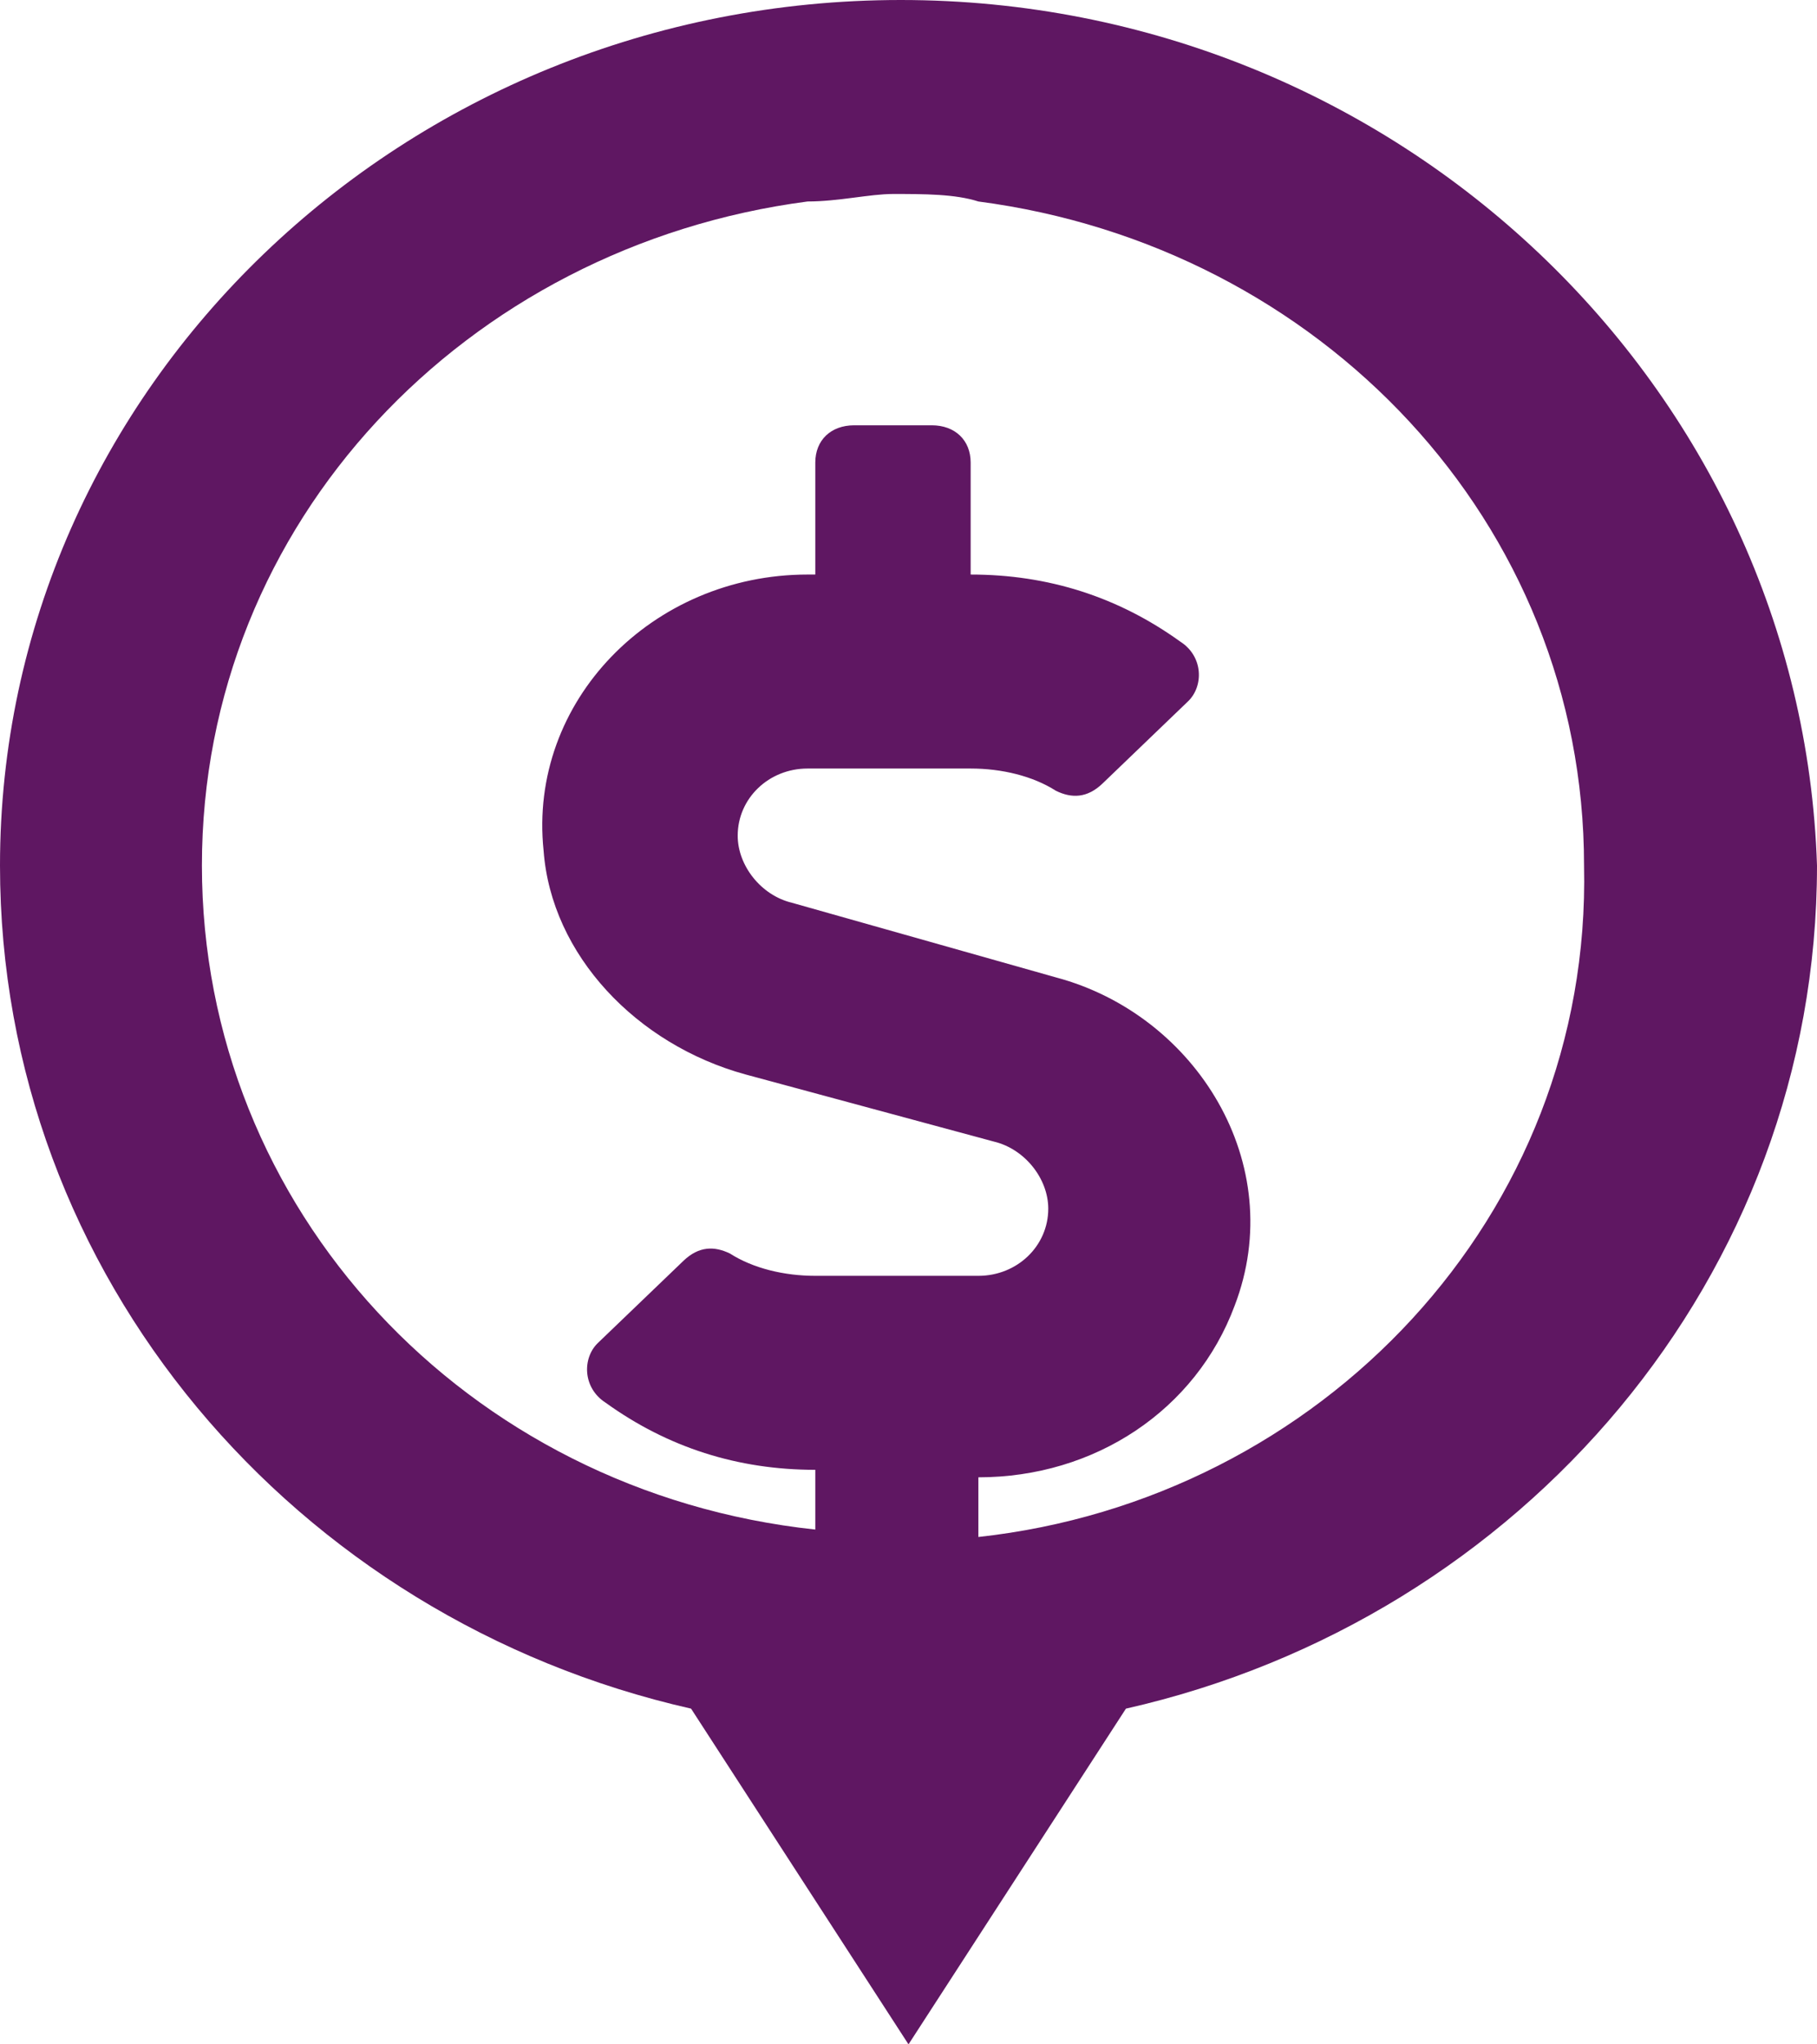 <svg width="24" height="27" viewBox="0 0 24 27" fill="none" xmlns="http://www.w3.org/2000/svg">
<path d="M11.898 0C5.333 0 0 5.124 0 11.431C0 16.85 3.897 21.383 9.128 22.566L12 27L14.872 22.566C20.103 21.383 24 16.85 24 11.431C23.795 5.124 18.462 0 11.898 0ZM12.923 20.299V19.511C14.462 19.511 15.795 18.624 16.308 17.244C17.026 15.372 15.795 13.401 13.949 12.909L10.461 11.923C10.051 11.825 9.744 11.431 9.744 11.037C9.744 10.544 10.154 10.15 10.667 10.15H12.821C13.231 10.15 13.641 10.248 13.949 10.445C14.154 10.544 14.359 10.544 14.564 10.347L15.692 9.263C15.898 9.066 15.898 8.671 15.59 8.474C14.769 7.883 13.846 7.588 12.821 7.588V6.109C12.821 5.814 12.615 5.617 12.308 5.617H11.282C10.974 5.617 10.769 5.814 10.769 6.109V7.588H10.667C8.615 7.588 6.974 9.263 7.18 11.234C7.282 12.613 8.41 13.796 9.846 14.19L13.128 15.077C13.539 15.175 13.846 15.569 13.846 15.963C13.846 16.456 13.436 16.85 12.923 16.85H10.769C10.359 16.85 9.949 16.752 9.641 16.555C9.436 16.456 9.231 16.456 9.026 16.653L7.897 17.737C7.692 17.934 7.692 18.328 8 18.526C8.821 19.117 9.744 19.412 10.769 19.412V20.201C6.154 19.708 2.667 15.963 2.667 11.431C2.667 6.898 6.154 3.252 10.667 2.661C11.077 2.661 11.487 2.562 11.795 2.562C12.205 2.562 12.616 2.562 12.923 2.661C17.436 3.252 20.923 6.898 20.923 11.431C21.026 16.062 17.436 19.806 12.923 20.299Z" fill="#5F1762"/>
</svg>

